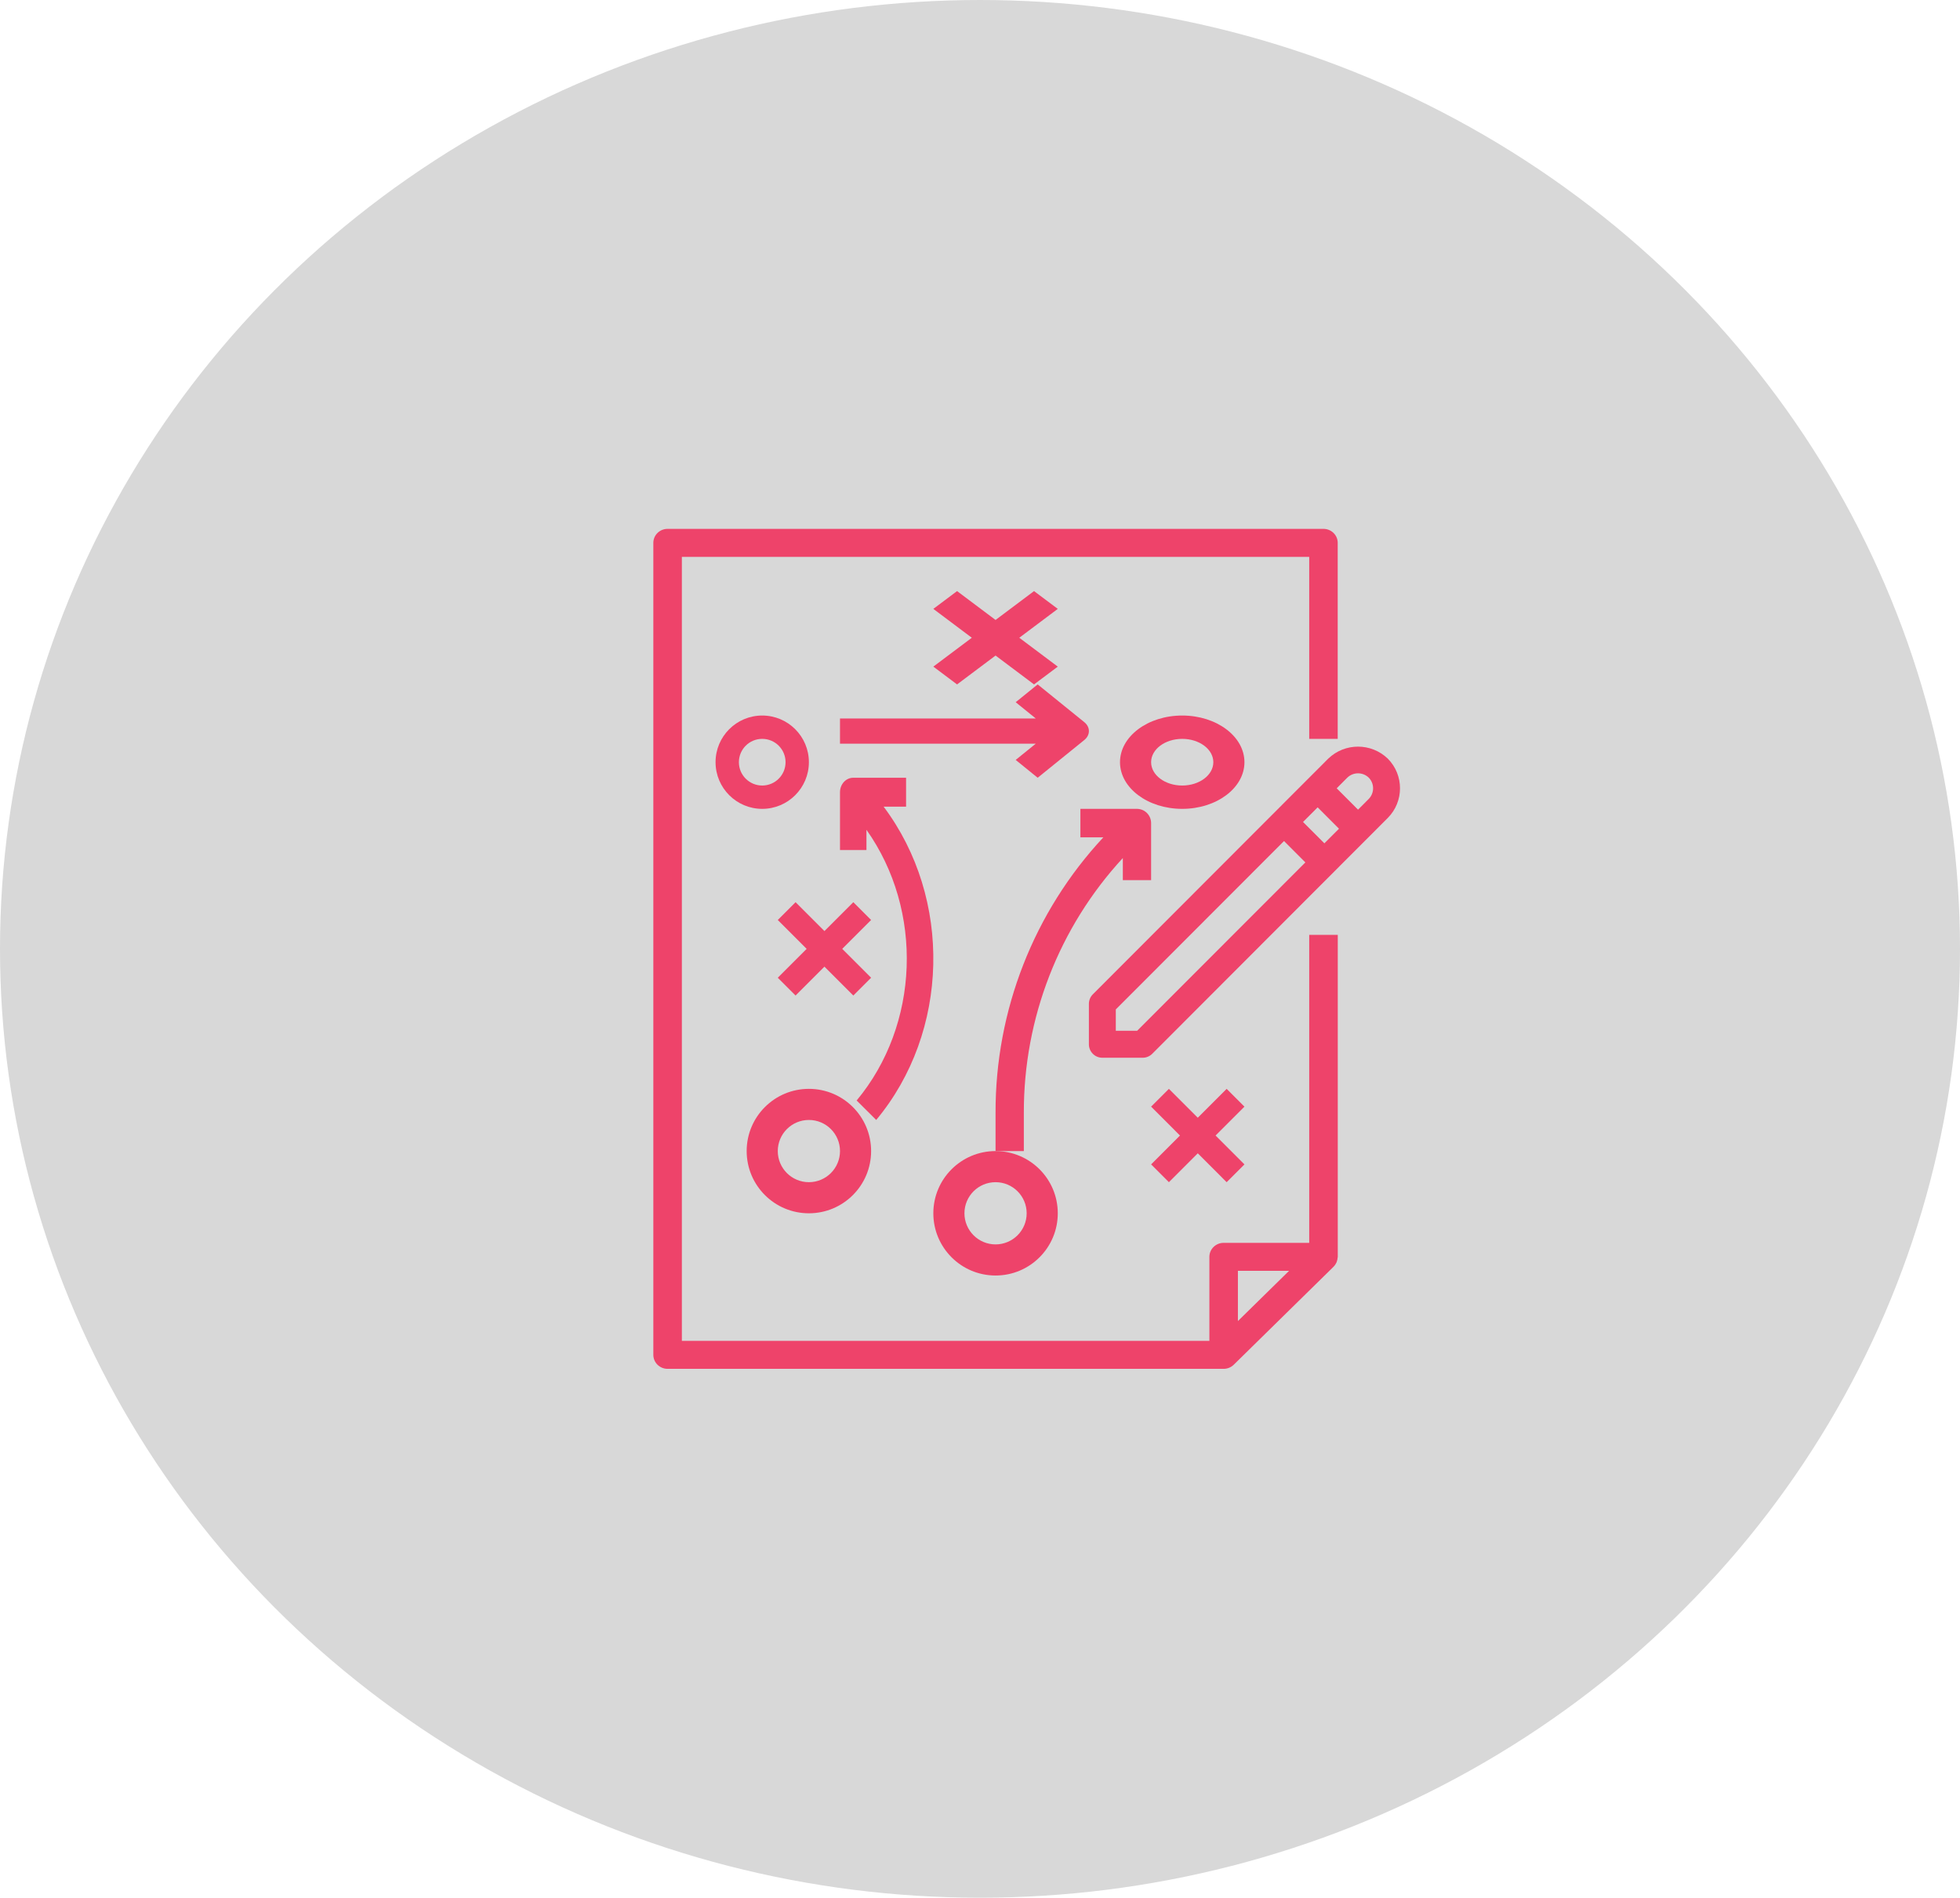 <svg width="63" height="61" viewBox="0 0 63 61" fill="none" xmlns="http://www.w3.org/2000/svg">
<ellipse cx="31.5" cy="30.5" rx="31.5" ry="30.5" fill="#D8D8D8"/>
<path d="M42.082 30.05V39.95H39.332C39.079 39.95 38.873 40.151 38.873 40.4V43.1H21.917V17.9H42.082V23.75H42.998V17.45C42.998 17.201 42.793 17 42.54 17H21.458C21.205 17 21 17.201 21 17.45V43.55C21 43.798 21.205 44 21.458 44H39.332C39.453 44 39.57 43.952 39.656 43.868L42.864 40.718C42.902 40.68 42.933 40.635 42.956 40.586C42.962 40.572 42.966 40.559 42.971 40.544C42.984 40.507 42.992 40.467 42.995 40.427C42.995 40.418 43 40.409 43 40.4V30.05H42.082ZM39.79 42.464V40.85H41.434L39.79 42.464Z" fill="#EE436A"/>
<path d="M44.605 24.383C44.071 23.872 43.23 23.872 42.696 24.383L35.127 31.961C35.046 32.042 35 32.153 35 32.267V33.567C35 33.806 35.194 34 35.432 34H36.73C36.845 34 36.955 33.954 37.036 33.873L44.605 26.294C45.132 25.766 45.132 24.911 44.605 24.383ZM36.551 33.133H35.865V32.447L41.272 27.034L41.958 27.721L36.551 33.133ZM42.569 27.108L41.883 26.421L42.353 25.951L43.039 26.638L42.569 27.108ZM43.994 25.682L43.651 26.026L42.965 25.339L43.308 24.995C43.5 24.812 43.802 24.812 43.994 24.995C44.182 25.185 44.182 25.492 43.994 25.682Z" fill="#EE436A"/>
<path d="M24.5 23C23.672 23 23 23.671 23 24.5C23 25.328 23.672 26 24.5 26C25.328 26 26 25.328 26 24.5C26 23.671 25.328 23 24.5 23ZM24.5 25.25C24.086 25.25 23.75 24.914 23.75 24.5C23.75 24.085 24.086 23.75 24.5 23.75C24.914 23.75 25.25 24.085 25.25 24.5C25.25 24.914 24.914 25.25 24.5 25.25Z" fill="#EE436A"/>
<path d="M34 19.572L33.237 19L32 19.928L30.763 19L30 19.572L31.237 20.5L30 21.428L30.763 22L32 21.072L33.237 22L34 21.428L32.763 20.5L34 19.572Z" fill="#EE436A"/>
<path d="M38 23C36.895 23 36 23.671 36 24.5C36 25.328 36.895 26 38 26C39.105 26 40 25.328 40 24.5C40 23.671 39.105 23 38 23ZM38 25.25C37.448 25.25 37 24.914 37 24.5C37 24.085 37.448 23.75 38 23.75C38.552 23.75 39 24.085 39 24.5C39 24.914 38.552 25.25 38 25.25Z" fill="#EE436A"/>
<path d="M26 35C24.895 35 24 35.895 24 37C24 38.105 24.895 39 26 39C27.105 39 28 38.105 28 37C28 35.895 27.105 35 26 35ZM26 38C25.448 38 25 37.552 25 37C25 36.448 25.448 36 26 36C26.552 36 27 36.448 27 37C27 37.552 26.552 38 26 38Z" fill="#EE436A"/>
<path d="M28 29.572L27.428 29L26.5 29.928L25.572 29L25 29.572L25.928 30.5L25 31.428L25.572 32L26.5 31.072L27.428 32L28 31.428L27.072 30.5L28 29.572Z" fill="#EE436A"/>
<path d="M40 35.572L39.428 35L38.5 35.928L37.572 35L37 35.572L37.928 36.5L37 37.428L37.572 38L38.5 37.072L39.428 38L40 37.428L39.072 36.5L40 35.572Z" fill="#EE436A"/>
<path d="M28.402 25.929H29.124V25H27.425C27.19 25 27 25.208 27 25.464V27.323H27.85V26.672C29.692 29.271 29.559 32.943 27.535 35.374L28.164 36C30.519 33.173 30.62 28.885 28.402 25.929Z" fill="#EE436A"/>
<path d="M32 37C30.895 37 30 37.895 30 39C30 40.104 30.895 41 32 41C33.105 41 34 40.104 34 39C34 37.895 33.105 37 32 37ZM32 40C31.448 40 31 39.552 31 39C31 38.447 31.448 38 32 38C32.552 38 33 38.447 33 39C33 39.552 32.552 40 32 40Z" fill="#EE436A"/>
<path d="M34.854 23.214L33.354 22L32.647 22.572L33.293 23.095H27V23.904H33.293L32.647 24.427L33.354 25L34.854 23.786C35.049 23.628 35.049 23.372 34.854 23.214Z" fill="#EE436A"/>
<path d="M36.545 26H34.727V26.916H35.464C33.231 29.313 31.992 32.48 32 35.768V37H32.909V35.768C32.902 32.731 34.039 29.804 36.091 27.581V28.291H37V26.458C37 26.205 36.797 26 36.545 26Z" fill="#EE436A"/>
</svg>

